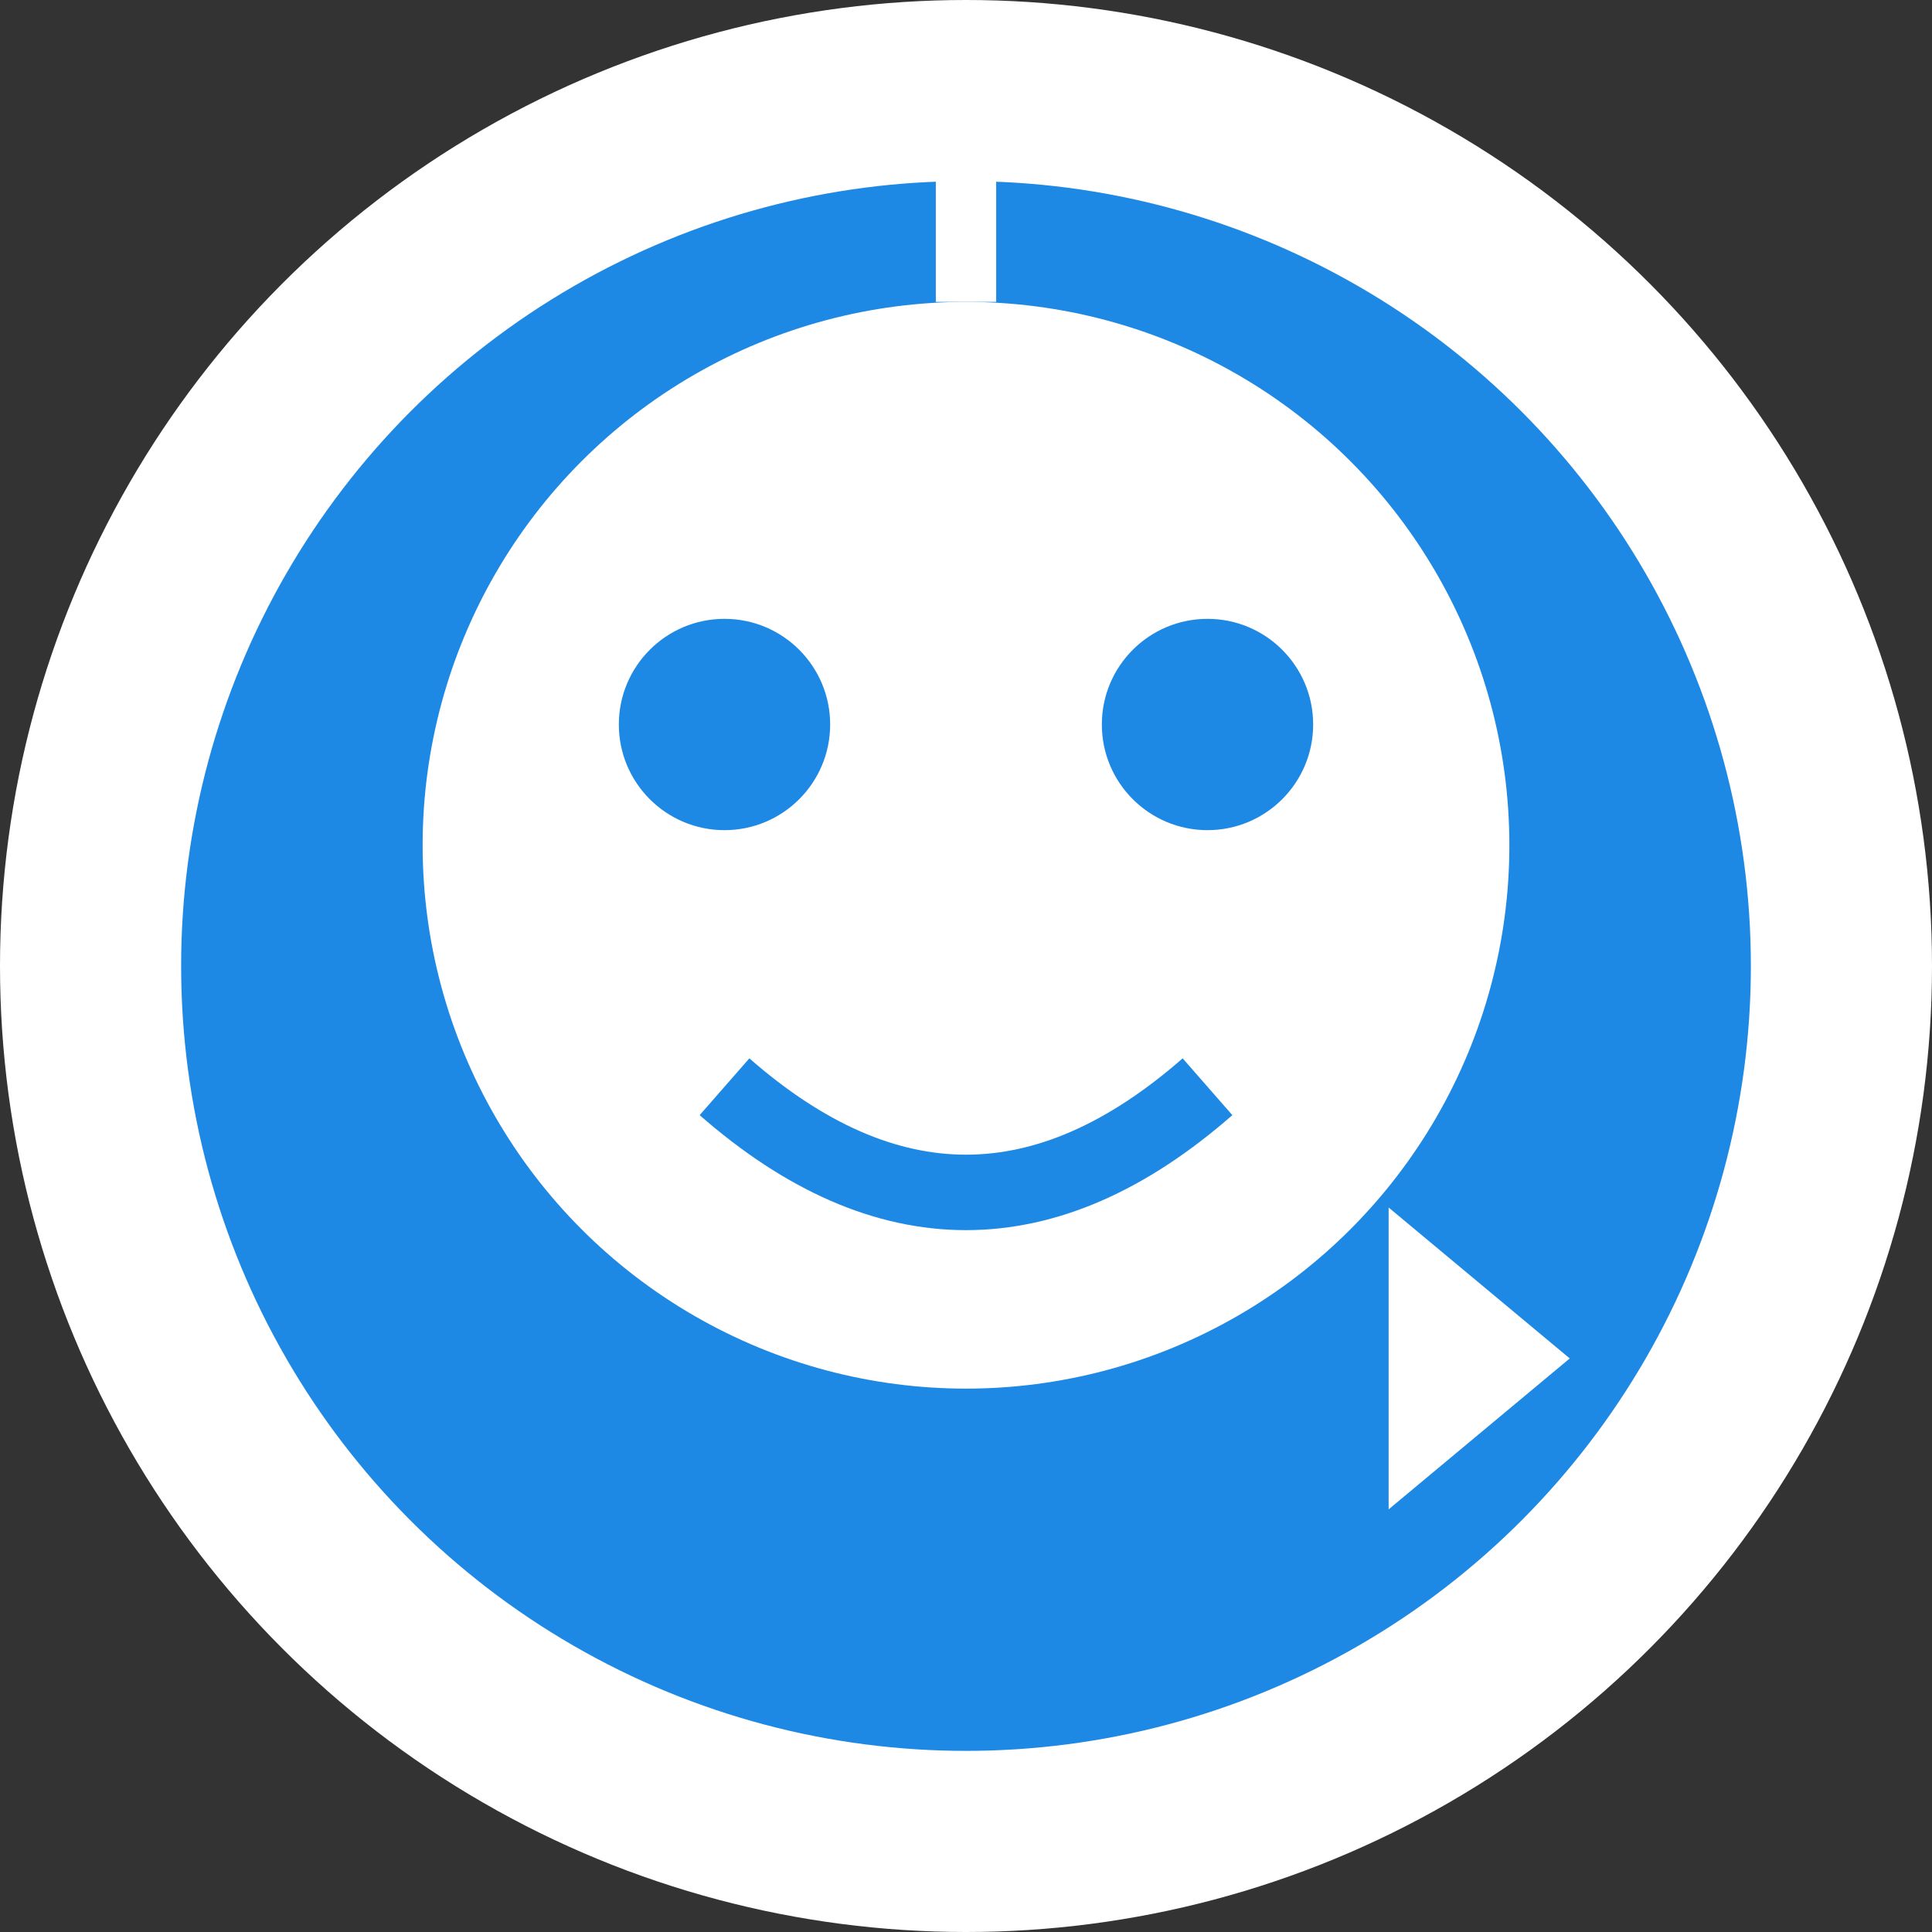 <?xml version="1.0" encoding="UTF-8"?>
<svg xmlns="http://www.w3.org/2000/svg" viewBox="0 0 64 64" width="64" height="64">
  <rect x="0" y="0" width="64" height="64" fill="#333333" stroke="none"/>
  <!-- White background circle -->
  <circle cx="32" cy="32" r="32" fill="#FFFFFF"/>
  
  <!-- Main bot body -->
  <circle cx="32" cy="32" r="26" fill="#1E88E5"/>
  
  <!-- Bot face -->
  <circle cx="32" cy="28" r="18" fill="#FFFFFF"/>
  
  <!-- Bot eyes -->
  <circle cx="24" cy="24" r="3.5" fill="#1E88E5"/>
  <circle cx="40" cy="24" r="3.5" fill="#1E88E5"/>
  
  <!-- Bot mouth -->
  <path d="M24 36 Q32 43 40 36" stroke="#1E88E5" stroke-width="2.5" fill="none"/>
  
  <!-- Antenna -->
  <line x1="32" y1="10" x2="32" y2="4" stroke="#FFFFFF" stroke-width="2"/>
  <circle cx="32" cy="4" r="1.5" fill="#FFFFFF"/>
  
  <!-- Speech bubble indicator -->
  <path d="M46 40 L52 45 L46 50" fill="#FFFFFF"/>
</svg> 